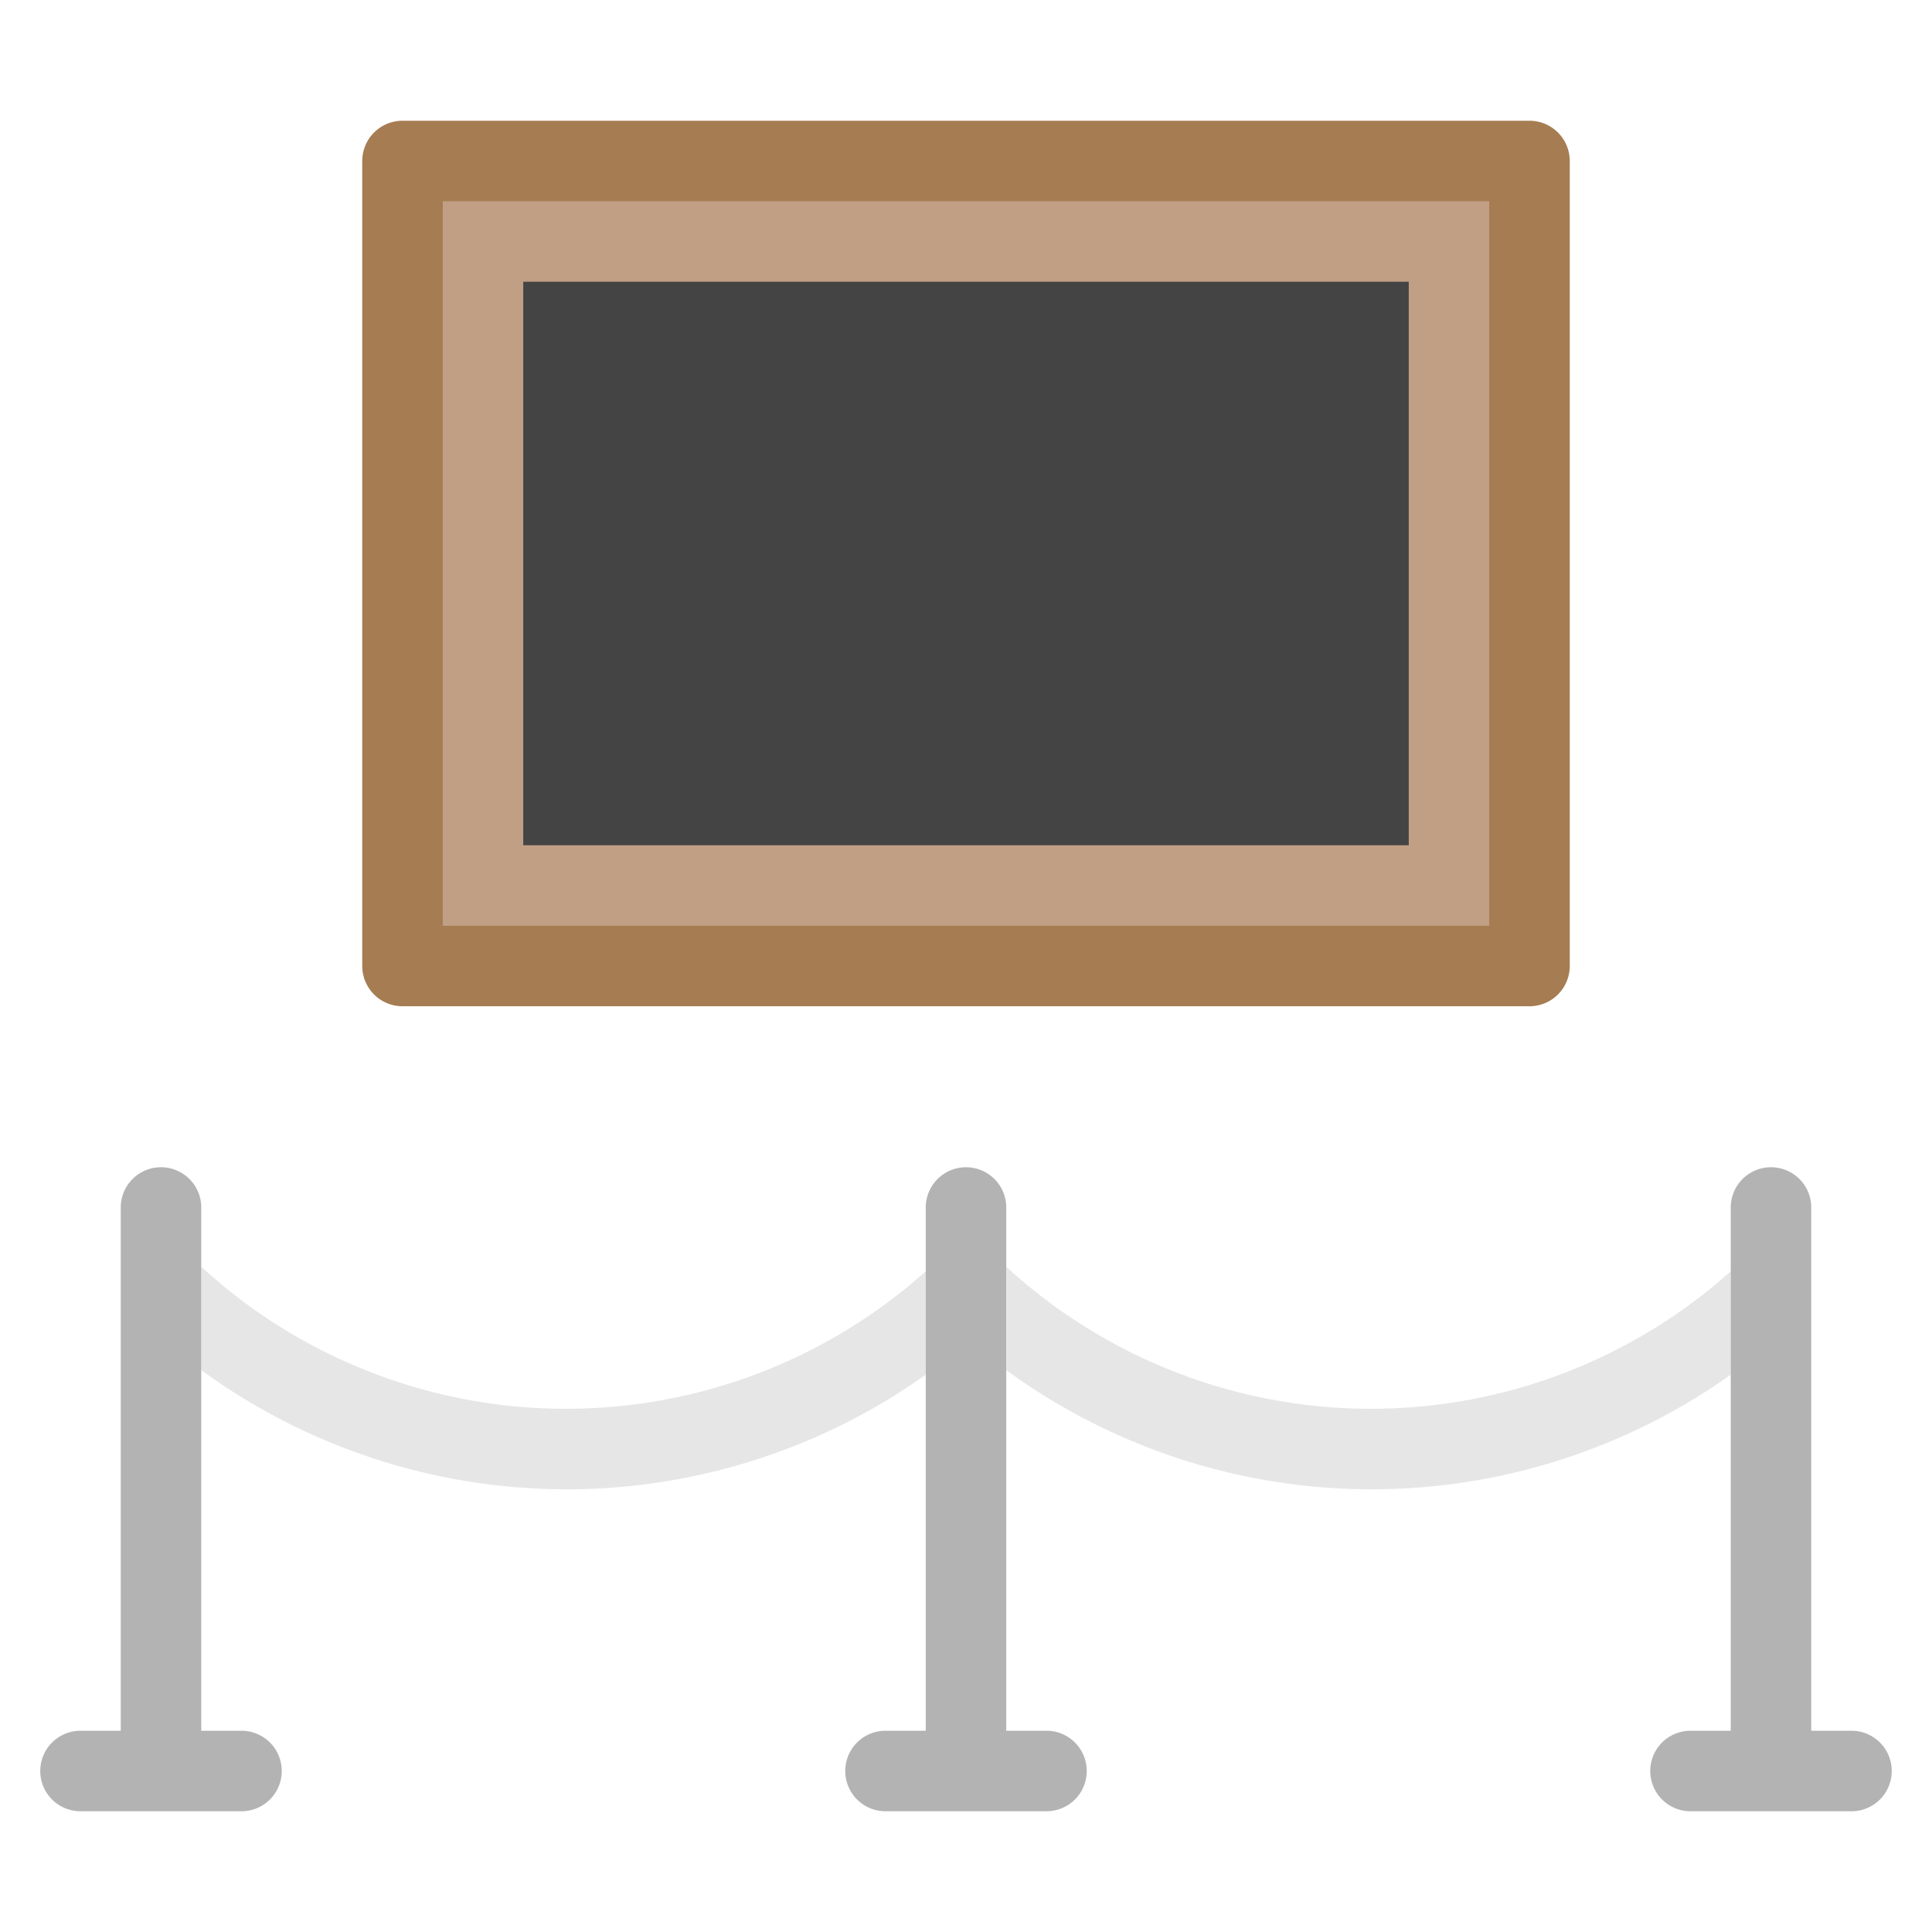 <svg xmlns="http://www.w3.org/2000/svg" height="48" width="48" viewBox="0 0 48 48"><path d="M38,3H10A1,1,0,0,0,9,4V24a1,1,0,0,0,1,1H38a1,1,0,0,0,1-1V4A1,1,0,0,0,38,3Z" fill="#a67c52"></path><rect x="11" y="5" width="26" height="18" fill="#c19f85"></rect><rect x="13" y="7" width="22" height="14" fill="#444"></rect><path d="M5,34.04a15.4,15.4,0,0,0,18,.114V31.585a13.4,13.4,0,0,1-18-.113Z" fill="#e6e6e6"></path><path d="M6,43H5V30a1,1,0,0,0-2,0V43H2a1,1,0,0,0,0,2H6a1,1,0,0,0,0-2Z" fill="#b3b3b3"></path><path d="M26,43H25V30a1,1,0,0,0-2,0V43H22a1,1,0,0,0,0,2h4a1,1,0,0,0,0-2Z" fill="#b3b3b3"></path><path d="M25,34.04a15.4,15.4,0,0,0,18,.114V31.585a13.4,13.4,0,0,1-18-.113Z" fill="#e6e6e6"></path><path d="M46,43H45V30a1,1,0,0,0-2,0V43H42a1,1,0,0,0,0,2h4a1,1,0,0,0,0-2Z" fill="#b3b3b3"></path></svg>